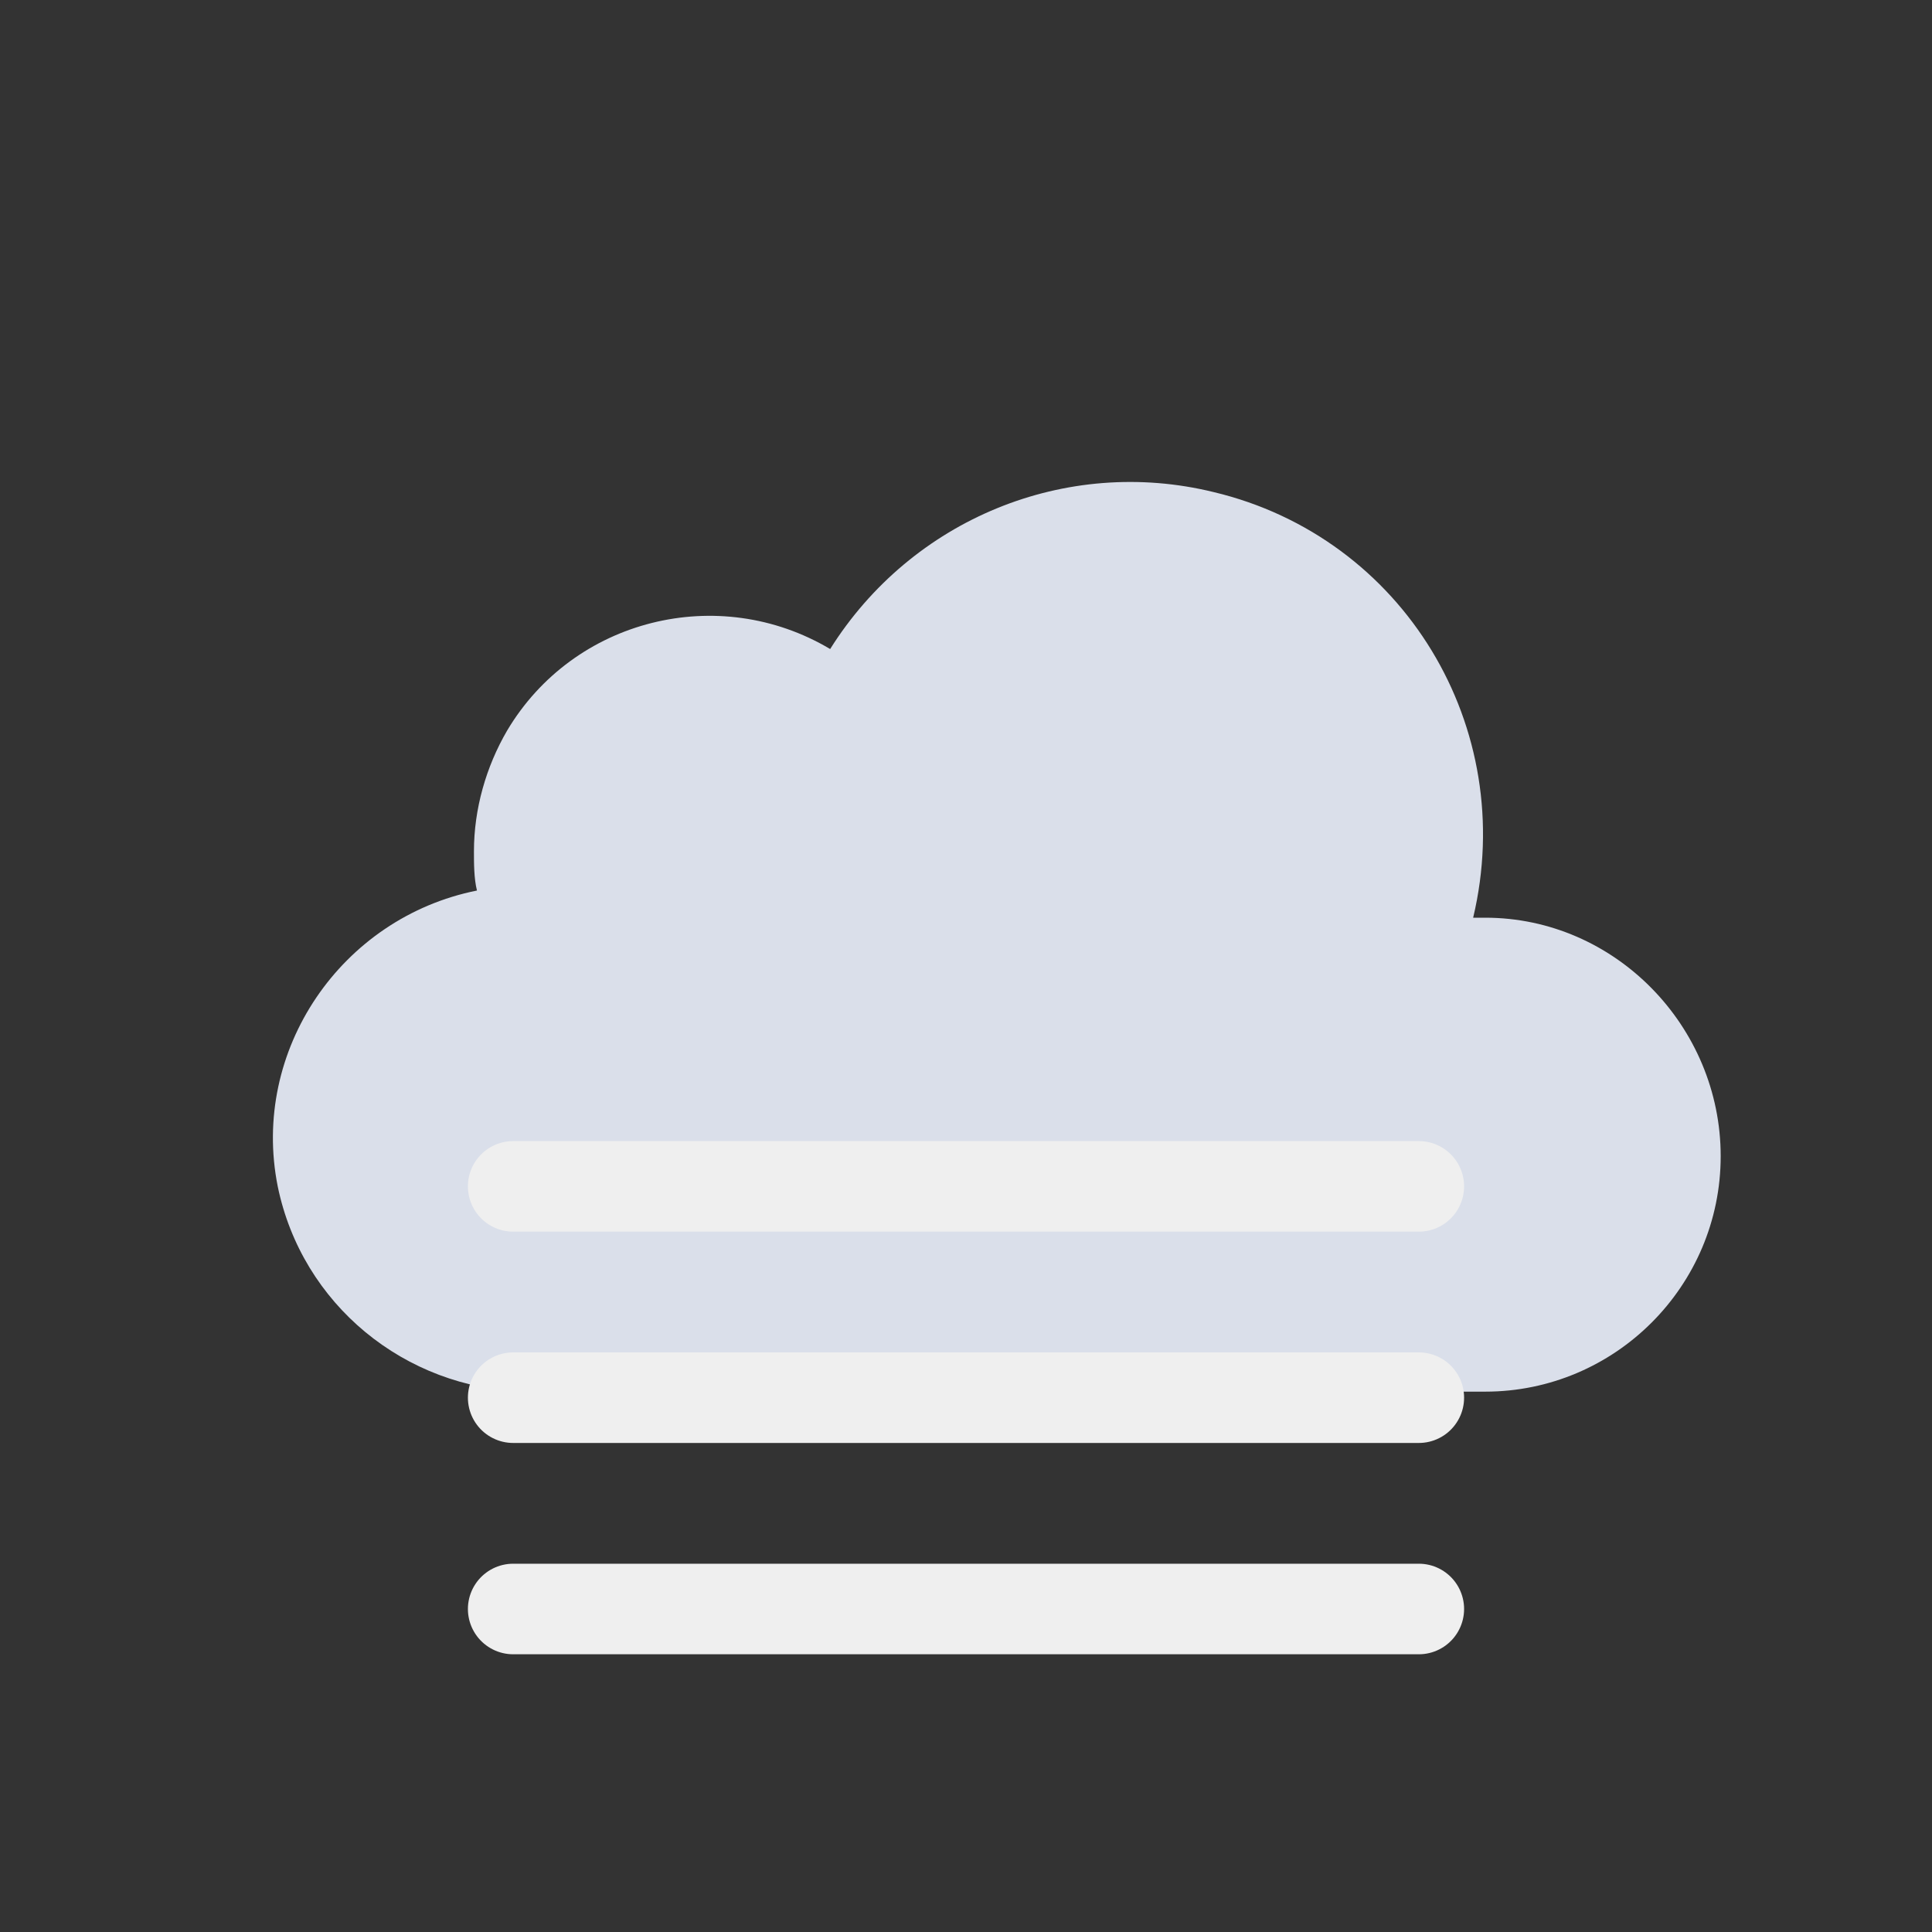 <?xml version="1.0" encoding="utf-8"?>
<!-- Generator: Adobe Illustrator 23.0.0, SVG Export Plug-In . SVG Version: 6.00 Build 0)  -->
<svg version="1.1" id="Layer_1" xmlns="http://www.w3.org/2000/svg" xmlns:xlink="http://www.w3.org/1999/xlink" x="0px" y="0px"
	 viewBox="0 0 64 64" style="enable-background:new 0 0 64 64;" xml:space="preserve">
<rect x="0" y="0" width="64" height="64" fill="#333333" stroke="none"/>
<style type="text/css">
	.st0{fill:#DADFEA;}
	.st1{fill:none;stroke:#EFEFEF;stroke-width:3;stroke-linecap:round;stroke-miterlimit:10;}
</style>
<g>
	<path class="st0" d="M49.2,30.4h-0.4c1.5-6.3-2.3-12.6-8.6-14.1c-4.9-1.2-10,0.9-12.7,5.2c-3.7-2.2-8.5-1-10.7,2.7
		c-0.7,1.2-1.1,2.6-1.1,4c0,0.4,0,0.9,0.1,1.3c-4.5,0.9-7.5,5.3-6.6,9.8c0.8,3.9,4.2,6.7,8.2,6.8c0.2,0,0.4,0,0.6,0l0,0h31.2
		c4.3,0,7.8-3.5,7.8-7.8S53.5,30.4,49.2,30.4z"/>
	
		<animateTransform  accumulate="none" additive="replace" attributeName="transform" calcMode="linear" dur="7s" fill="remove" repeatCount="indefinite" restart="always" type="translate" values="-3 0; 3 0; -3 0">
		</animateTransform>
</g>
<g>
	<line class="st1" x1="17" y1="39.3" x2="47" y2="39.3"/>
	
		<animateTransform  accumulate="none" additive="replace" attributeName="transform" begin="0s" calcMode="linear" dur="5s" fill="remove" repeatCount="indefinite" restart="always" type="translate" values="-4 0; 4 0; -4 0">
		</animateTransform>
</g>
<g>
	<line class="st1" x1="17" y1="46.3" x2="47" y2="46.3"/>
	
		<animateTransform  accumulate="none" additive="replace" attributeName="transform" begin="-2s" calcMode="linear" dur="5s" fill="remove" repeatCount="indefinite" restart="always" type="translate" values="-3 0; 3 0; -3 0">
		</animateTransform>
</g>
<g>
	<line class="st1" x1="17" y1="53.3" x2="47" y2="53.3"/>
	
		<animateTransform  accumulate="none" additive="replace" attributeName="transform" begin="-4s" calcMode="linear" dur="5s" fill="remove" repeatCount="indefinite" restart="always" type="translate" values="-4 0; 4 0; -4 0">
		</animateTransform>
</g>
</svg>
